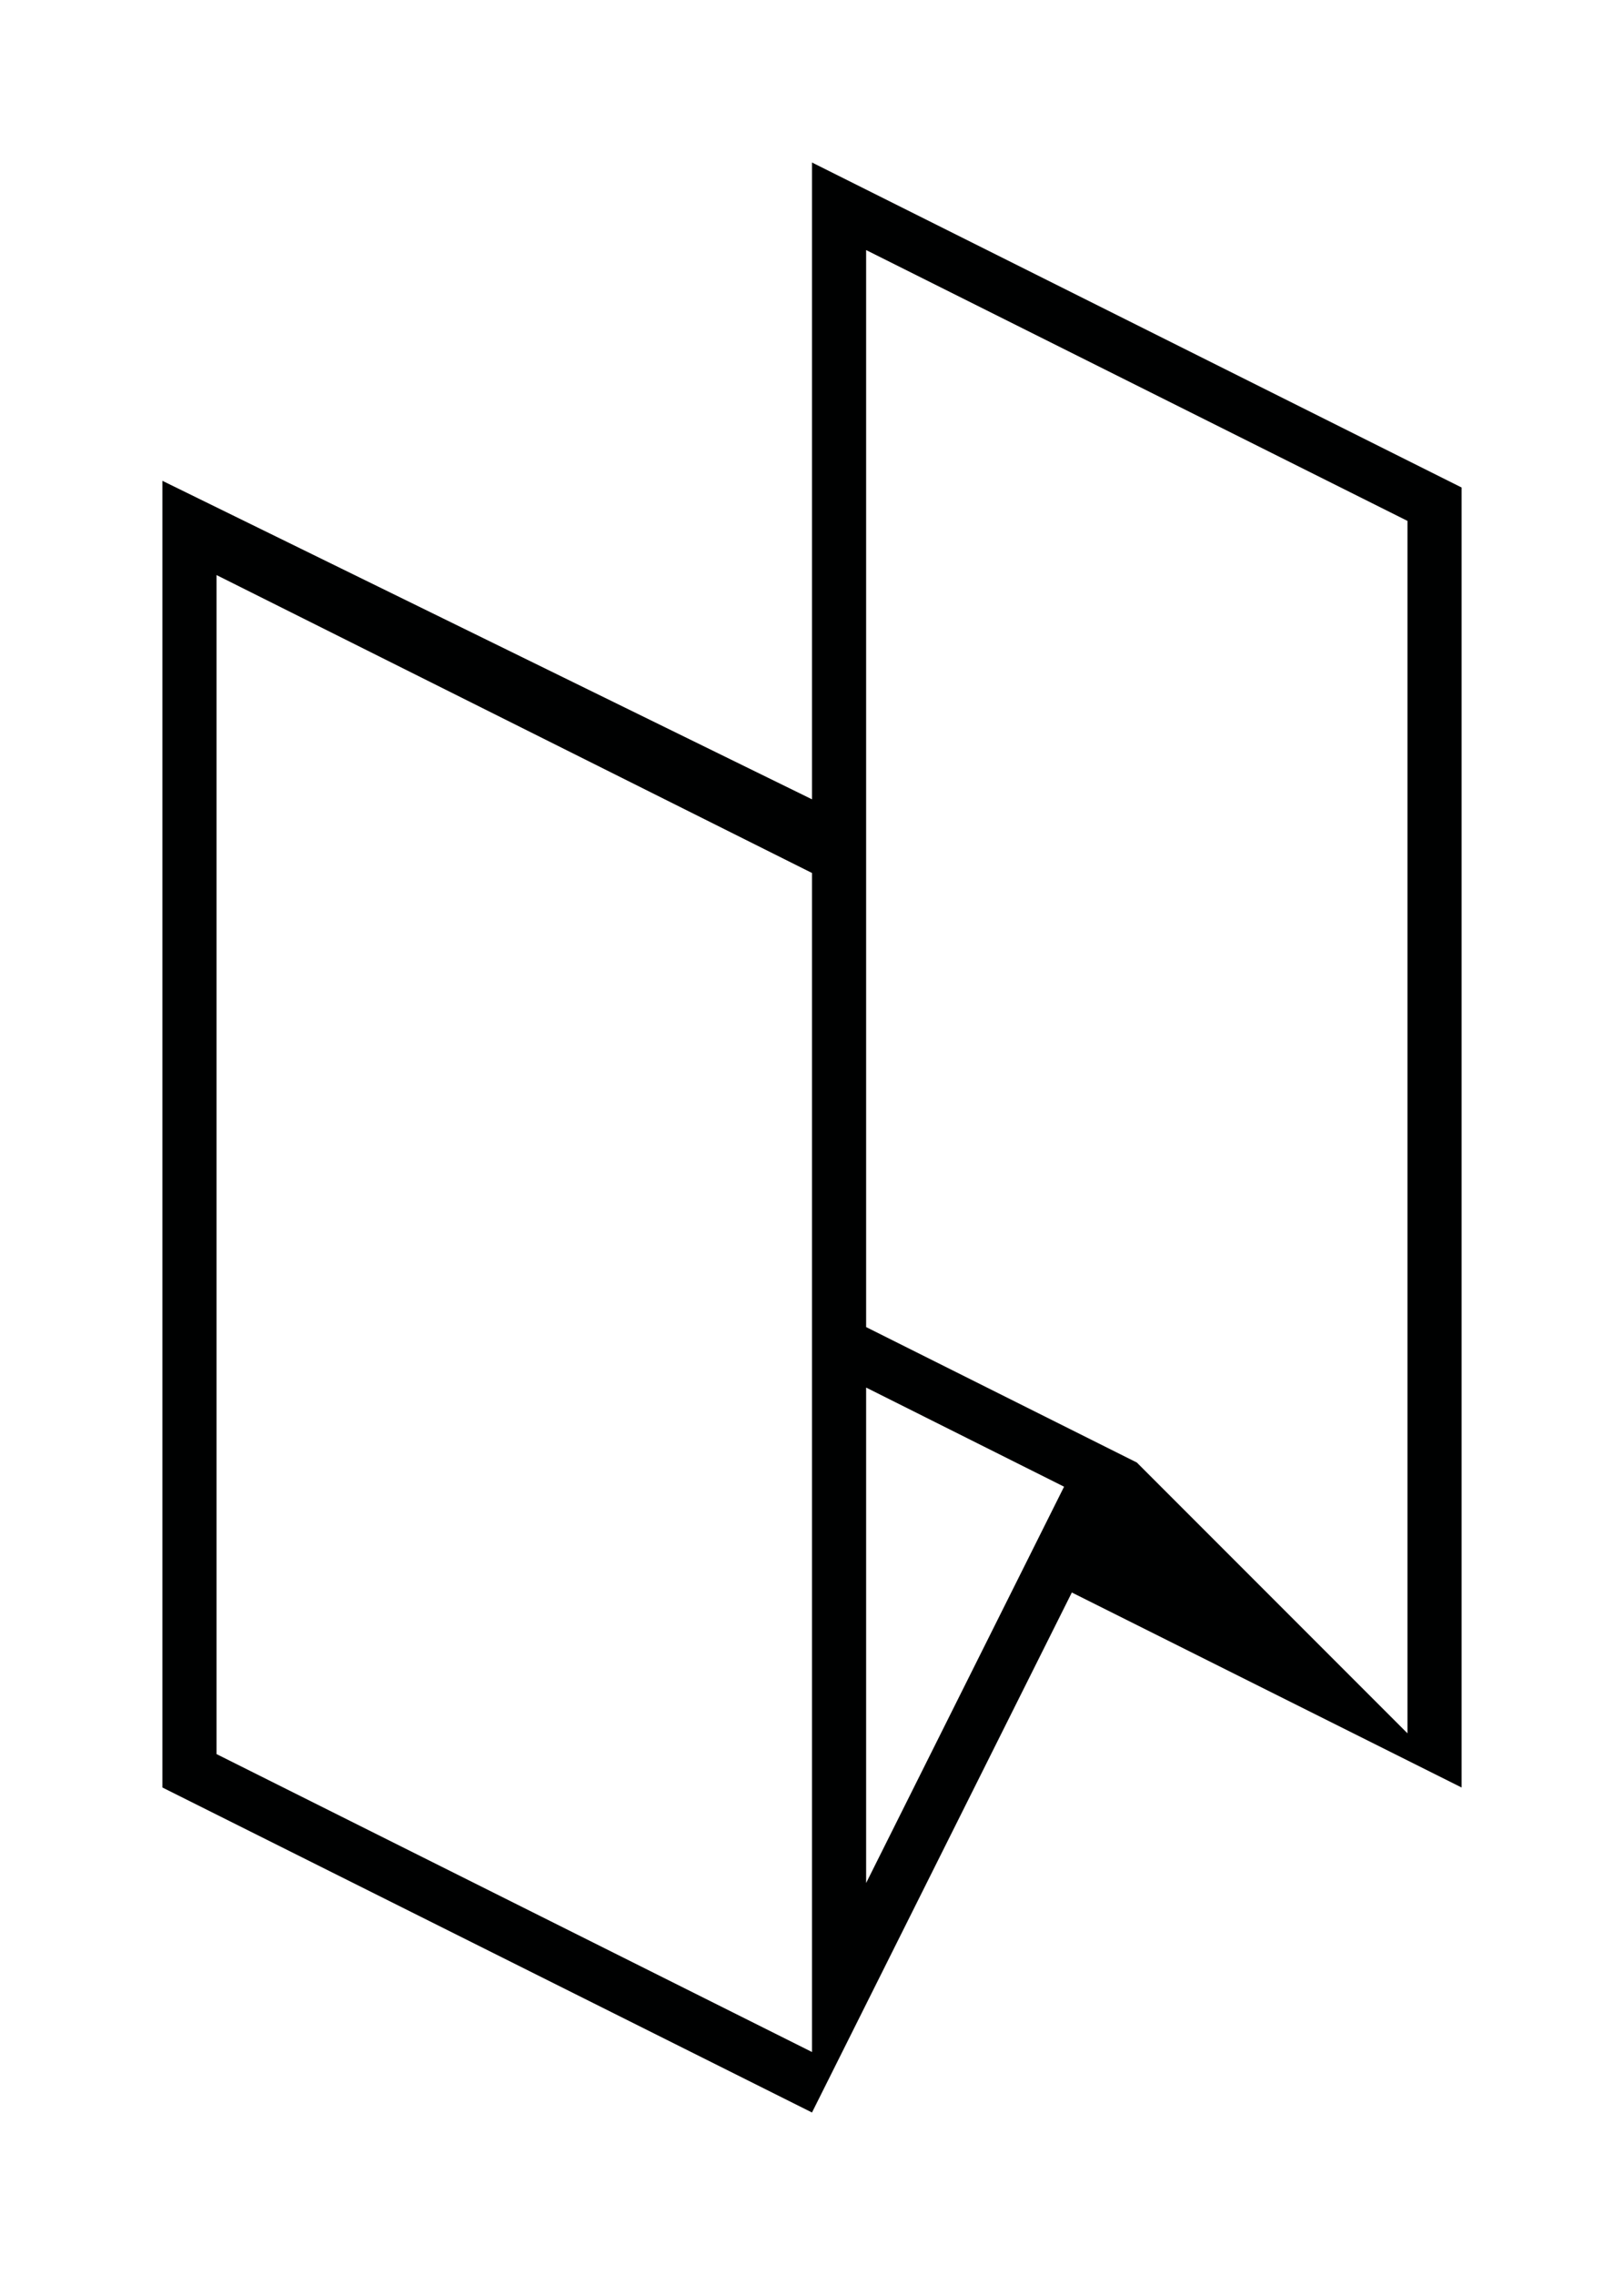 <?xml version="1.0" encoding="utf-8"?>
<!-- Generator: Adobe Illustrator 16.0.0, SVG Export Plug-In . SVG Version: 6.00 Build 0)  -->
<!DOCTYPE svg PUBLIC "-//W3C//DTD SVG 1.1//EN" "http://www.w3.org/Graphics/SVG/1.1/DTD/svg11.dtd">
<svg version="1.1" xmlns="http://www.w3.org/2000/svg" xmlns:xlink="http://www.w3.org/1999/xlink" x="0px" y="0px" width="90px"
	 height="126px" viewBox="0 0 90 126" enable-background="new 0 0 90 126" xml:space="preserve">
<g id="BG">
</g>
<g id="Base">
</g>
<g id="Icons_1_">
</g>
<g id="Dark">
	<path fill="#000101" d="M45,9v35.27L9,26.63V99l36,18l14.4-28.8L81,99V27L45,9z M45,113.65l-33-16.5v-65.3l33,16.5V113.65z
		 M48,104.29V76.85l10.969,5.49L48,104.29z M63,81l-15-7.5V13.85l30,15V96L63,81z"/>
</g>
<g id="Bright">
</g>
<g id="Plain_1_">
</g>
<g id="Icons">
</g>
</svg>
